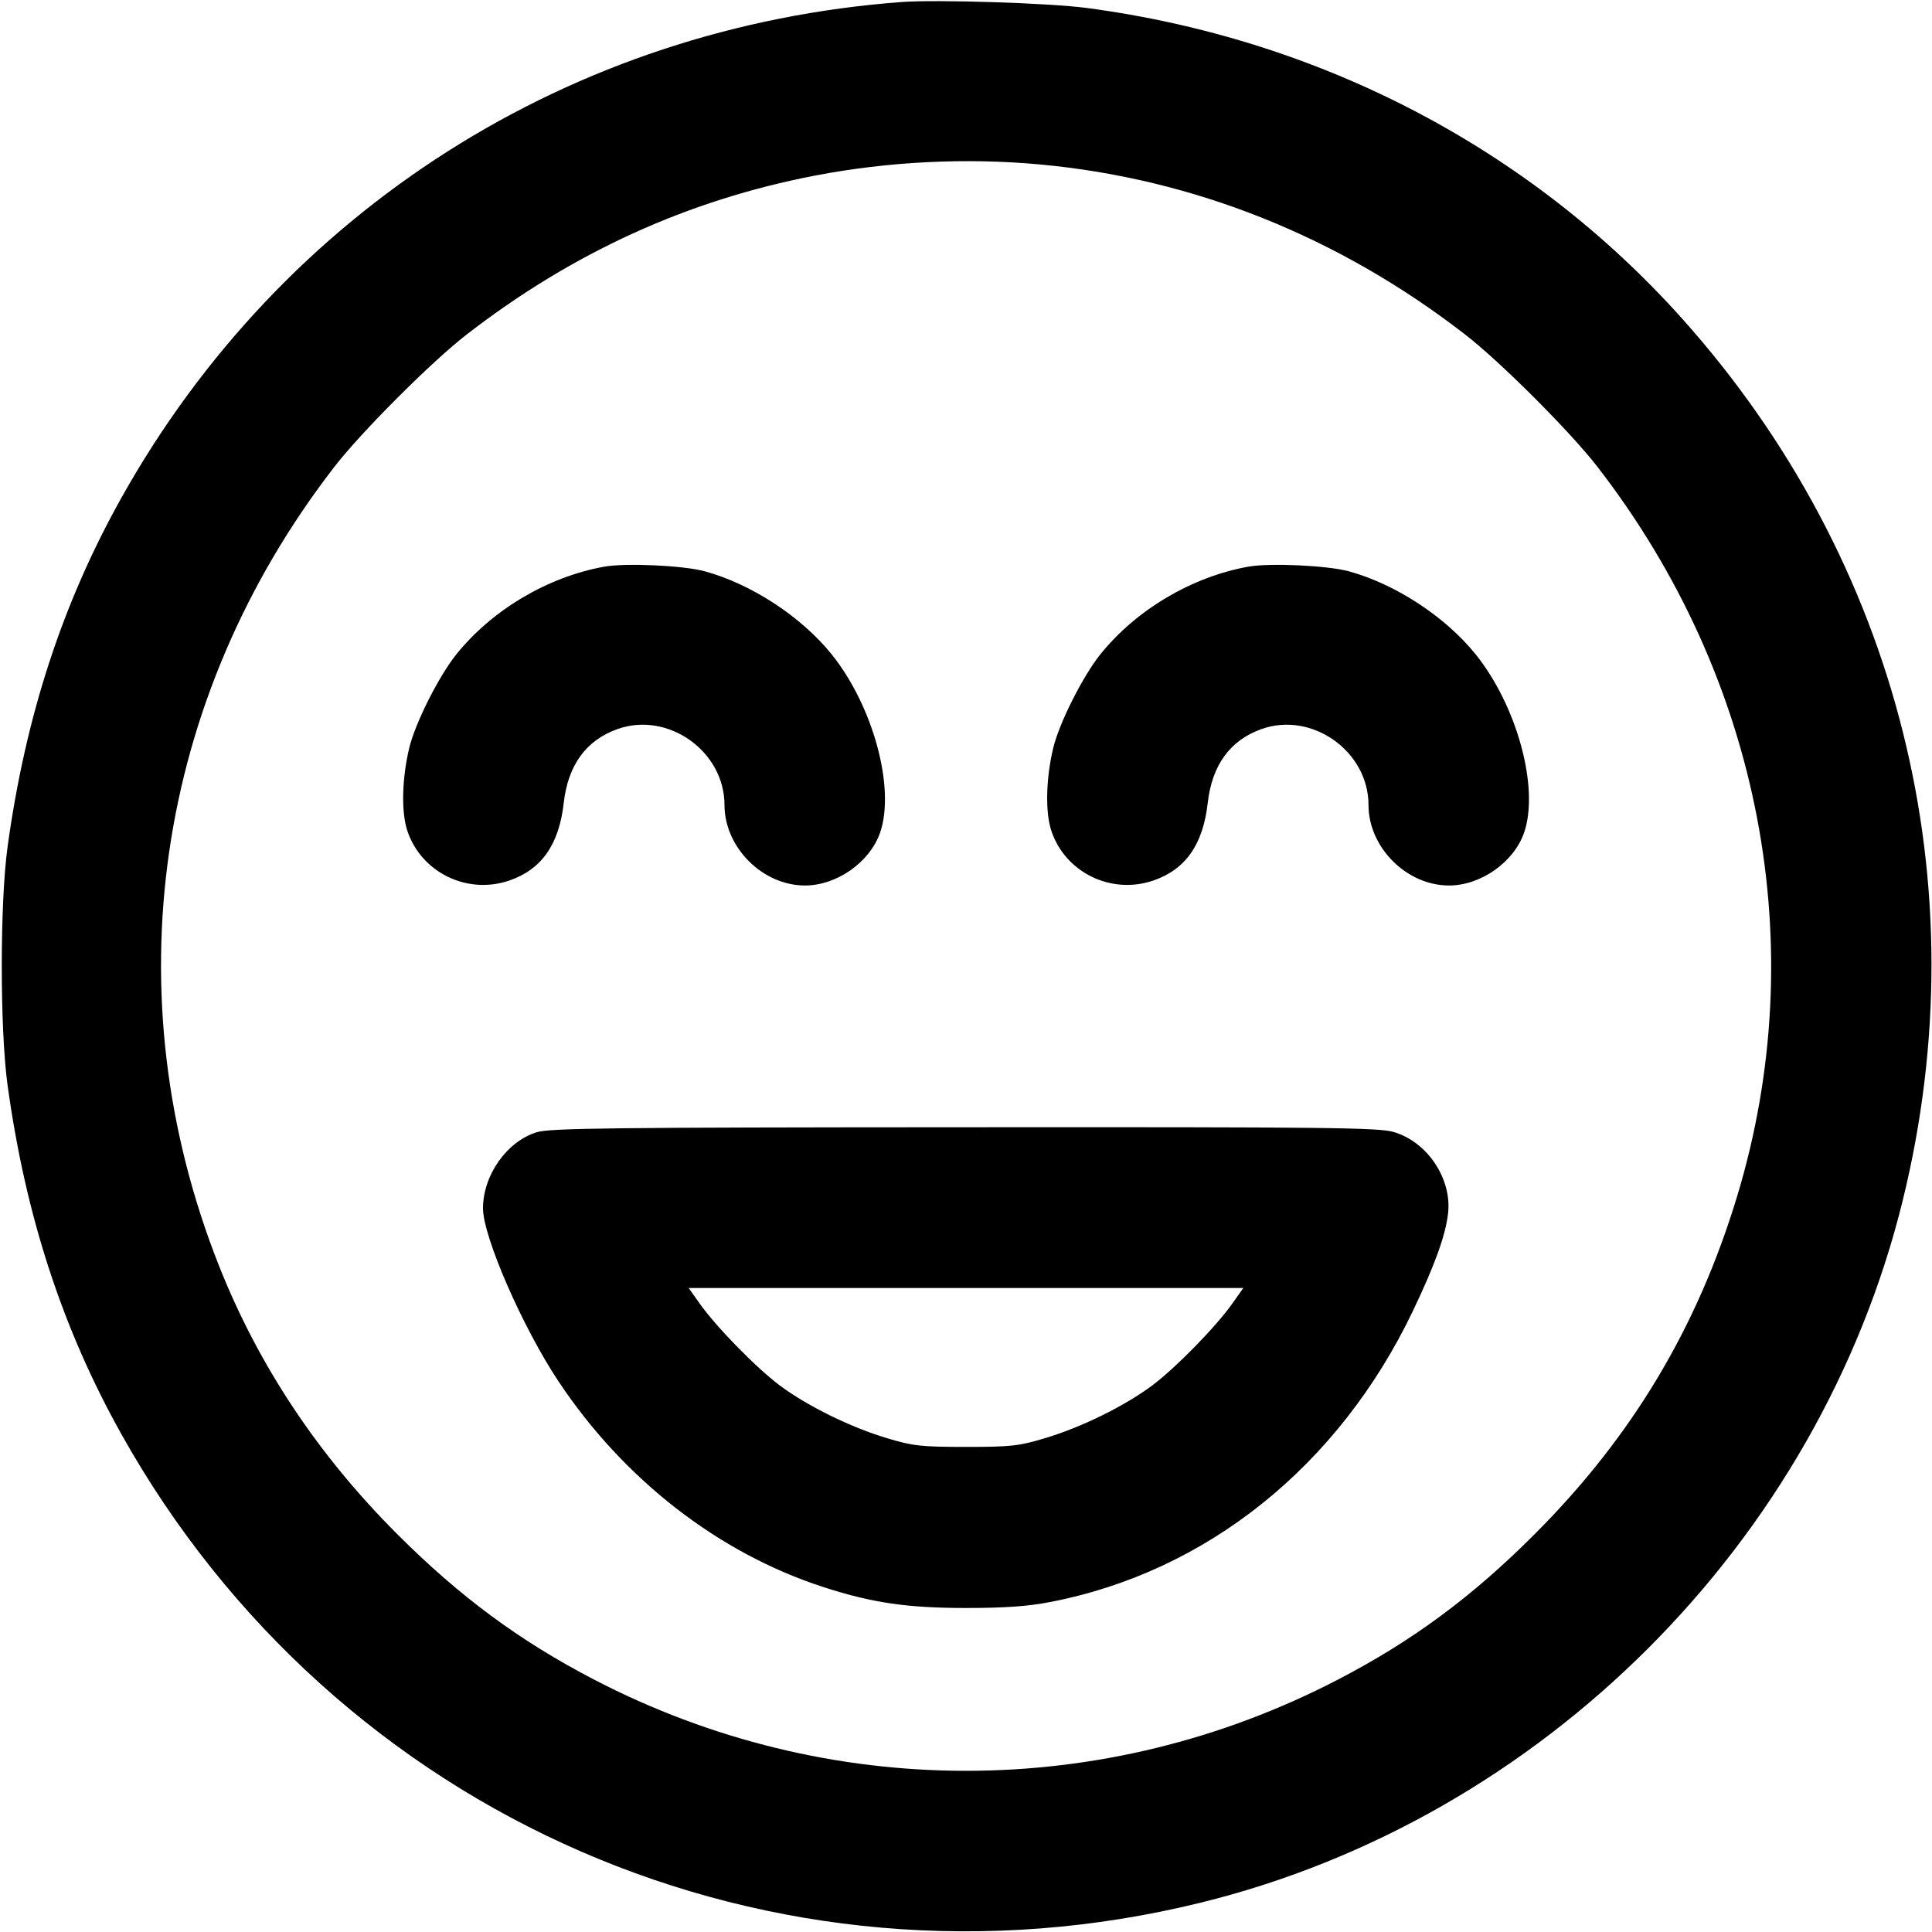 <svg xmlns="http://www.w3.org/2000/svg" width="24" height="24" fill="currentColor" class="mmi mmi-happy-v2" viewBox="0 0 24 24"><path d="M11.200 0.025 C 7.091 0.332,3.508 2.609,1.507 6.186 C 0.775 7.494,0.317 8.899,0.094 10.520 C -0.002 11.214,-0.002 12.786,0.094 13.480 C 0.317 15.101,0.775 16.506,1.507 17.814 C 4.173 22.579,9.604 24.939,14.910 23.637 C 19.156 22.595,22.595 19.156,23.637 14.910 C 24.599 10.992,23.592 6.970,20.896 3.958 C 19.003 1.843,16.397 0.483,13.500 0.099 C 13.032 0.037,11.640 -0.007,11.200 0.025 M12.920 2.043 C 14.827 2.219,16.631 2.940,18.200 4.155 C 18.637 4.493,19.507 5.363,19.845 5.800 C 21.878 8.427,22.517 11.768,21.578 14.865 C 21.082 16.499,20.272 17.850,19.061 19.061 C 18.287 19.836,17.547 20.383,16.623 20.863 C 13.714 22.376,10.286 22.376,7.377 20.863 C 6.454 20.383,5.715 19.837,4.938 19.061 C 3.951 18.075,3.213 16.964,2.722 15.728 C 1.390 12.368,1.921 8.686,4.153 5.800 C 4.491 5.363,5.363 4.491,5.800 4.153 C 7.114 3.137,8.541 2.486,10.125 2.181 C 11.037 2.006,12.003 1.958,12.920 2.043 M7.503 7.040 C 6.803 7.167,6.116 7.574,5.670 8.127 C 5.451 8.400,5.158 8.981,5.083 9.294 C 4.993 9.673,4.983 10.088,5.060 10.320 C 5.232 10.838,5.802 11.117,6.325 10.939 C 6.727 10.802,6.945 10.491,7.003 9.974 C 7.056 9.505,7.280 9.196,7.670 9.057 C 8.297 8.833,9.000 9.332,9.000 10.000 C 9.000 10.527,9.473 11.000,10.000 11.000 C 10.396 11.000,10.808 10.709,10.934 10.340 C 11.123 9.785,10.845 8.767,10.330 8.127 C 9.953 7.660,9.336 7.256,8.756 7.097 C 8.491 7.024,7.770 6.991,7.503 7.040 M15.503 7.040 C 14.803 7.167,14.116 7.574,13.670 8.127 C 13.451 8.400,13.158 8.981,13.083 9.294 C 12.993 9.673,12.983 10.088,13.060 10.320 C 13.232 10.838,13.802 11.117,14.325 10.939 C 14.727 10.802,14.945 10.491,15.003 9.974 C 15.056 9.505,15.280 9.196,15.670 9.057 C 16.297 8.833,17.000 9.332,17.000 10.000 C 17.000 10.527,17.473 11.000,18.000 11.000 C 18.396 11.000,18.808 10.709,18.934 10.340 C 19.123 9.785,18.845 8.767,18.330 8.127 C 17.953 7.660,17.336 7.256,16.756 7.097 C 16.491 7.024,15.770 6.991,15.503 7.040 M6.667 14.065 C 6.296 14.179,6.000 14.599,6.000 15.010 C 6.000 15.362,6.492 16.490,6.938 17.160 C 7.749 18.379,8.925 19.292,10.225 19.714 C 10.832 19.911,11.267 19.975,12.000 19.975 C 12.473 19.975,12.768 19.955,13.040 19.902 C 14.990 19.528,16.632 18.211,17.554 16.280 C 17.824 15.714,17.956 15.349,17.988 15.077 C 18.039 14.647,17.734 14.187,17.316 14.063 C 17.130 14.007,16.521 14.000,11.983 14.003 C 7.573 14.005,6.833 14.014,6.667 14.065 M15.312 16.188 C 15.113 16.472,14.617 16.981,14.322 17.204 C 13.985 17.459,13.437 17.730,12.980 17.866 C 12.657 17.963,12.557 17.974,12.000 17.974 C 11.443 17.974,11.343 17.963,11.020 17.866 C 10.563 17.730,10.015 17.459,9.678 17.204 C 9.383 16.981,8.887 16.472,8.688 16.188 L 8.555 16.000 12.000 16.000 L 15.445 16.000 15.312 16.188 " stroke="none" fill-rule="evenodd"></path></svg>